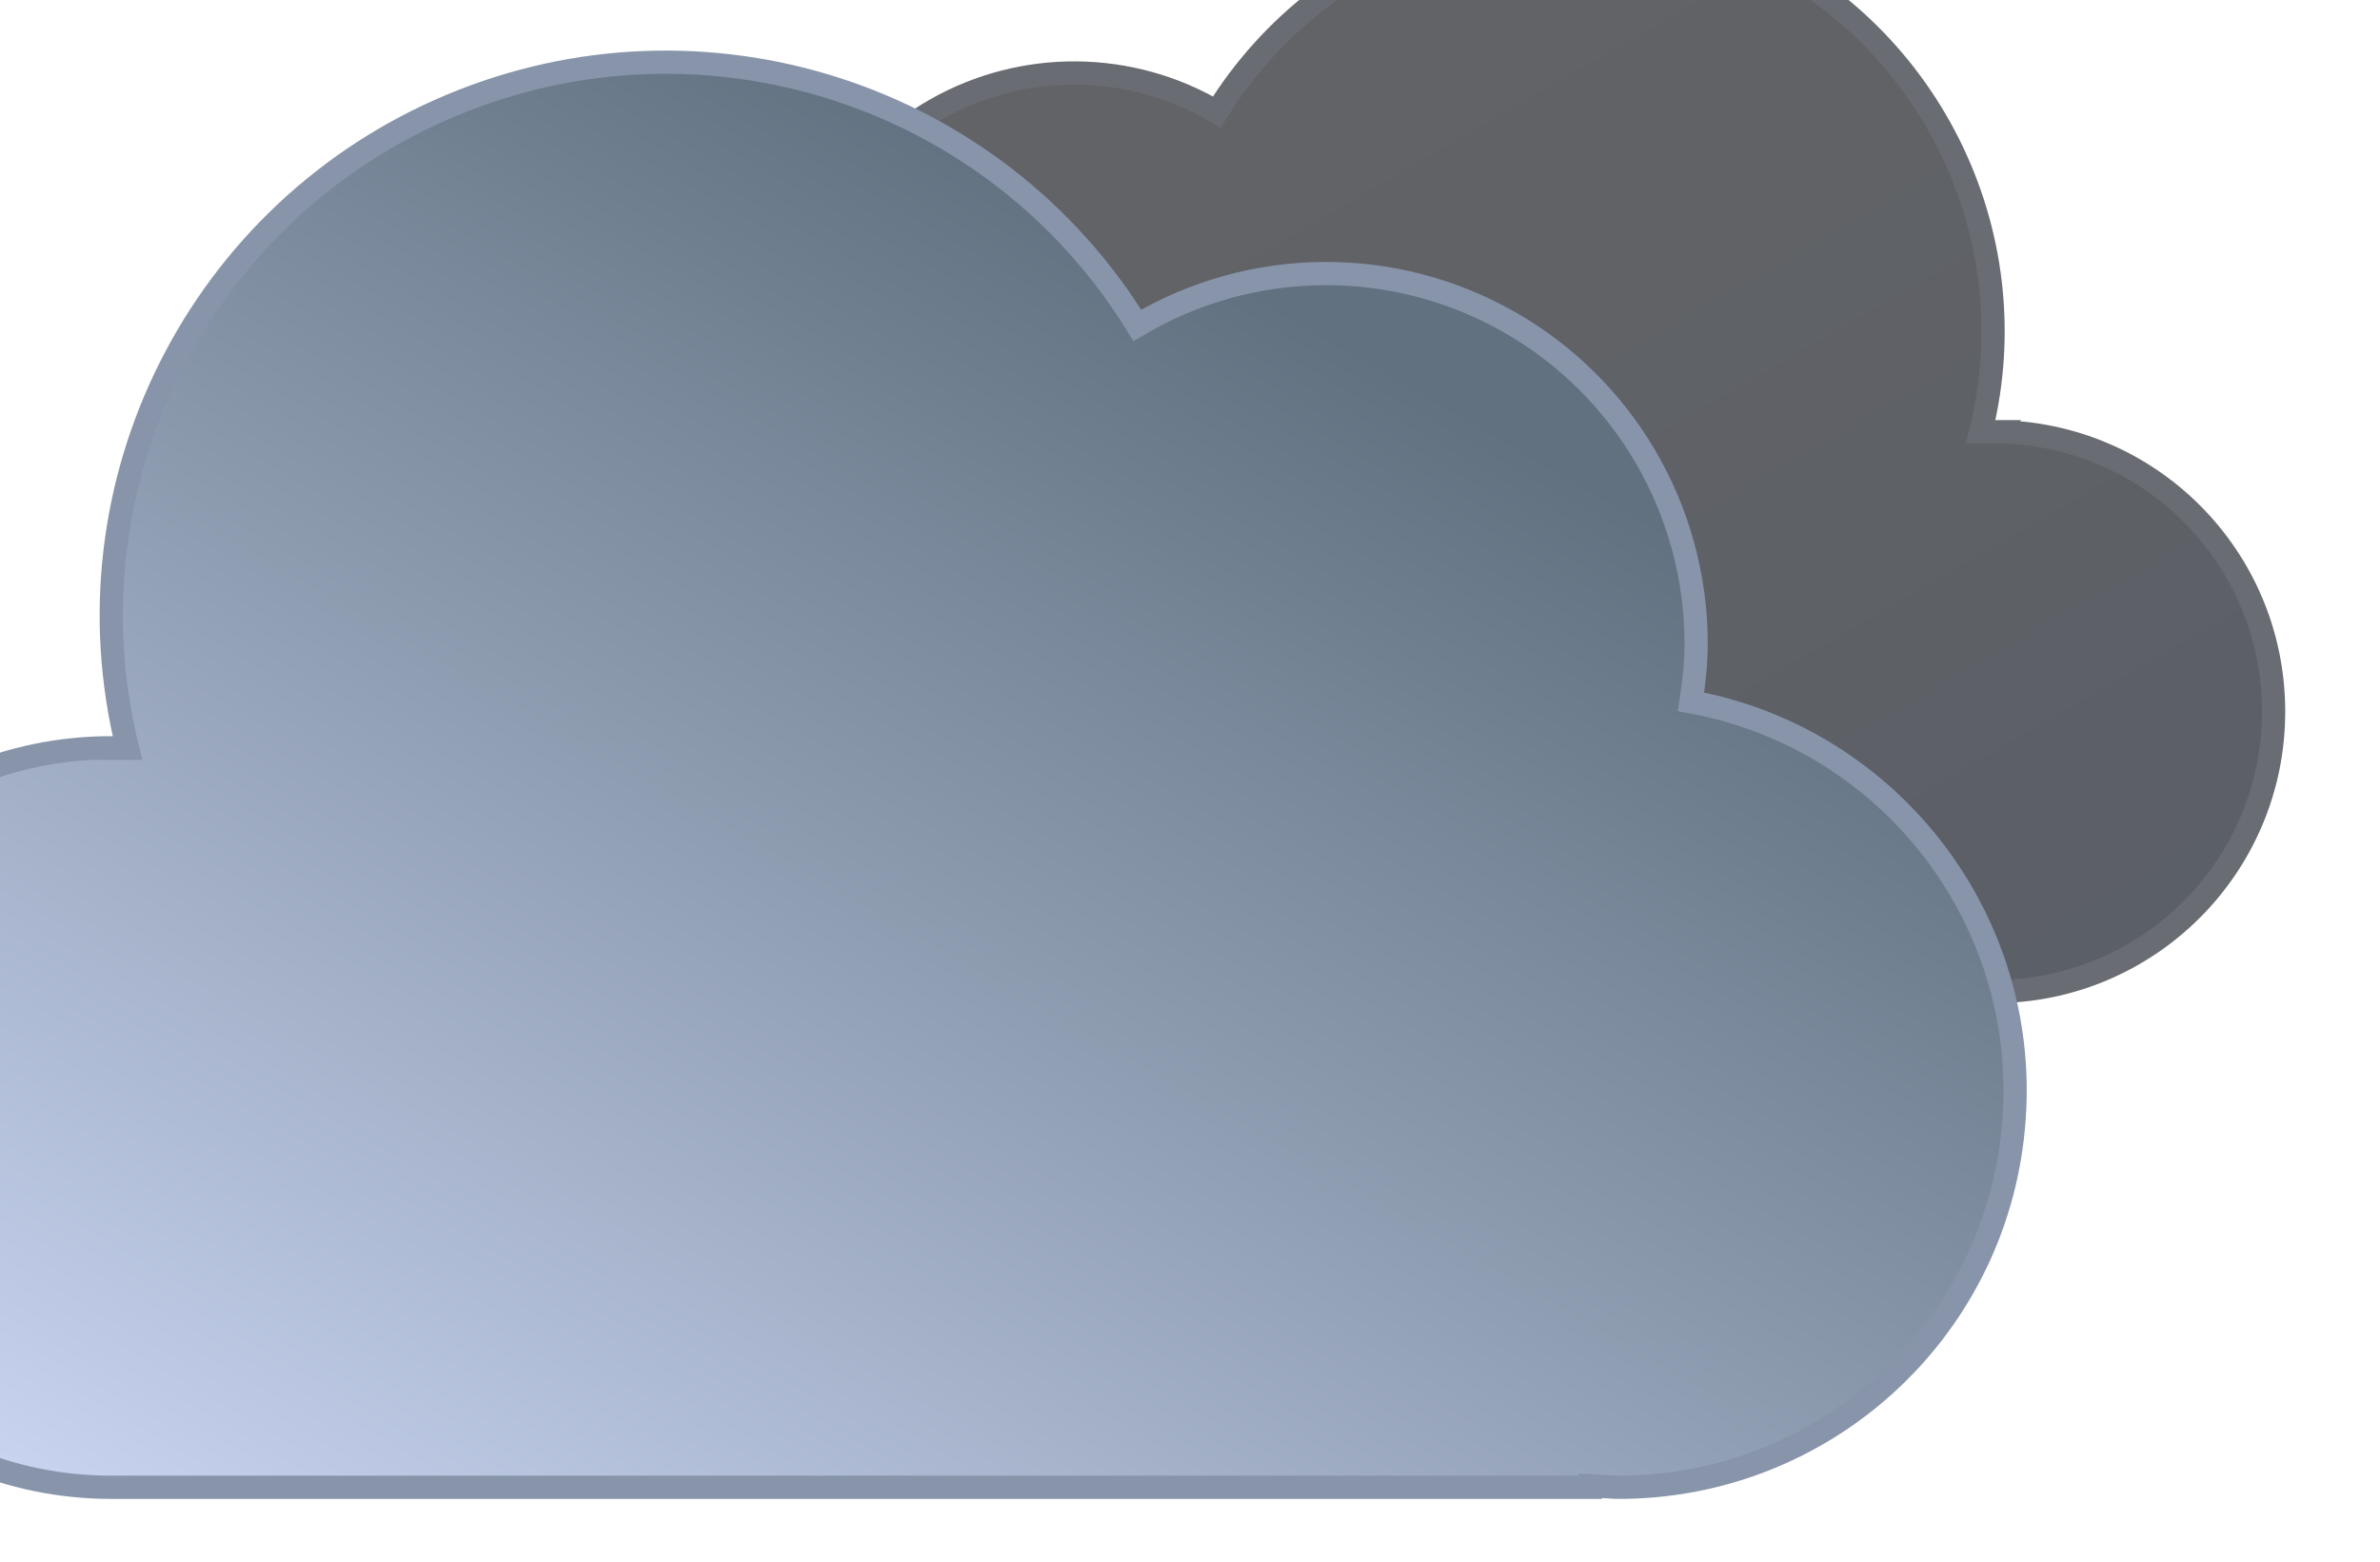 <?xml version="1.0" encoding="UTF-8"?>
<svg id="Layer_1" xmlns="http://www.w3.org/2000/svg" version="1.1" xmlns:xlink="http://www.w3.org/1999/xlink" viewBox="0 0 460.8 302.4">
  <!-- Generator: Adobe Illustrator 29.3.1, SVG Export Plug-In . SVG Version: 2.1.0 Build 151)  -->
  <defs>
    <style>
      .st0 {
        stroke: #696c72;
      }

      .st0, .st1, .st2 {
        fill: none;
      }

      .st0, .st2 {
        stroke-miterlimit: 10;
        stroke-width: 4.5px;
      }

      .st3 {
        fill: url(#linear-gradient1);
      }

      .st2 {
        stroke: #8794aa;
      }

      .st4 {
        fill: url(#linear-gradient);
      }

      .st5 {
        clip-path: url(#clippath);
      }
    </style>
    <clipPath id="clippath">
      <rect class="st1" width="460.8" height="302.4"/>
    </clipPath>
    <linearGradient id="linear-gradient" x1="198.7" y1="-764.4" x2="370.2" y2="-1061.7" gradientTransform="translate(52.4 -583.2) scale(.8 -.8)" gradientUnits="userSpaceOnUse">
      <stop offset="0" stop-color="#626366"/>
      <stop offset="1" stop-color="#5a5f66"/>
    </linearGradient>
    <linearGradient id="linear-gradient1" x1="-64.3" y1="-809.1" x2="162.5" y2="-1202.2" gradientTransform="translate(205.4 -583.2) rotate(-180) scale(.8)" gradientUnits="userSpaceOnUse">
      <stop offset="0" stop-color="#617180"/>
      <stop offset="1" stop-color="#d6e1ff"/>
    </linearGradient>
  </defs>
  <g class="st5">
    <g>
      <path class="st4" d="M385.9,83.6h-2.4c9.6-38.7-10.5-78.7-47.4-94.2s-79.5-1.7-100.5,32.3c-16.7-9.9-37.5-10.1-54.4-.5s-27.4,27.5-27.4,47,.3,5.8.8,8.7c-29.6,5.5-50,32.6-47.2,62.5,2.8,29.9,28,52.7,58.1,52.6l3.9-.2v.2h216.6c29.9,0,54.2-24.2,54.2-54.2s-24.2-54.2-54.2-54.2h-.1Z"/>
      <path class="st0" d="M385.9,83.6h-2.4c9.6-38.7-10.5-78.7-47.4-94.2s-79.5-1.7-100.5,32.3c-16.7-9.9-37.5-10.1-54.4-.5s-27.4,27.5-27.4,47,.3,5.8.8,8.7c-29.6,5.5-50,32.6-47.2,62.5,2.8,29.9,28,52.7,58.1,52.6l3.9-.2v.2h216.6c29.9,0,54.2-24.2,54.2-54.2s-24.2-54.2-54.2-54.2h-.1Z"/>
      <path class="st3" d="M21.5,144.9h3.2c-12.7-51.2,13.9-104.1,62.7-124.5C136.1,0,192.5,18,220.2,63c22.1-13.1,49.5-13.4,71.9-.7s36.2,36.4,36.3,62.1c0,3.9-.4,7.7-1,11.5,39.1,7.2,66.2,43.1,62.4,82.6-3.7,39.6-37,69.7-76.8,69.5l-5.1-.3v.3H21.5c-39.5,0-71.6-32.1-71.6-71.6S-18,144.8,21.5,144.8h0Z"/>
      <path class="st2" d="M21.5,144.9h3.2c-12.7-51.2,13.9-104.1,62.7-124.5C136.1,0,192.5,18,220.2,63c22.1-13.1,49.5-13.4,71.9-.7s36.2,36.4,36.3,62.1c0,3.9-.4,7.7-1,11.5,39.1,7.2,66.2,43.1,62.4,82.6-3.7,39.6-37,69.7-76.8,69.5l-5.1-.3v.3H21.5c-39.5,0-71.6-32.1-71.6-71.6S-18,144.8,21.5,144.8h0Z"/>
    </g>
  </g>
</svg>